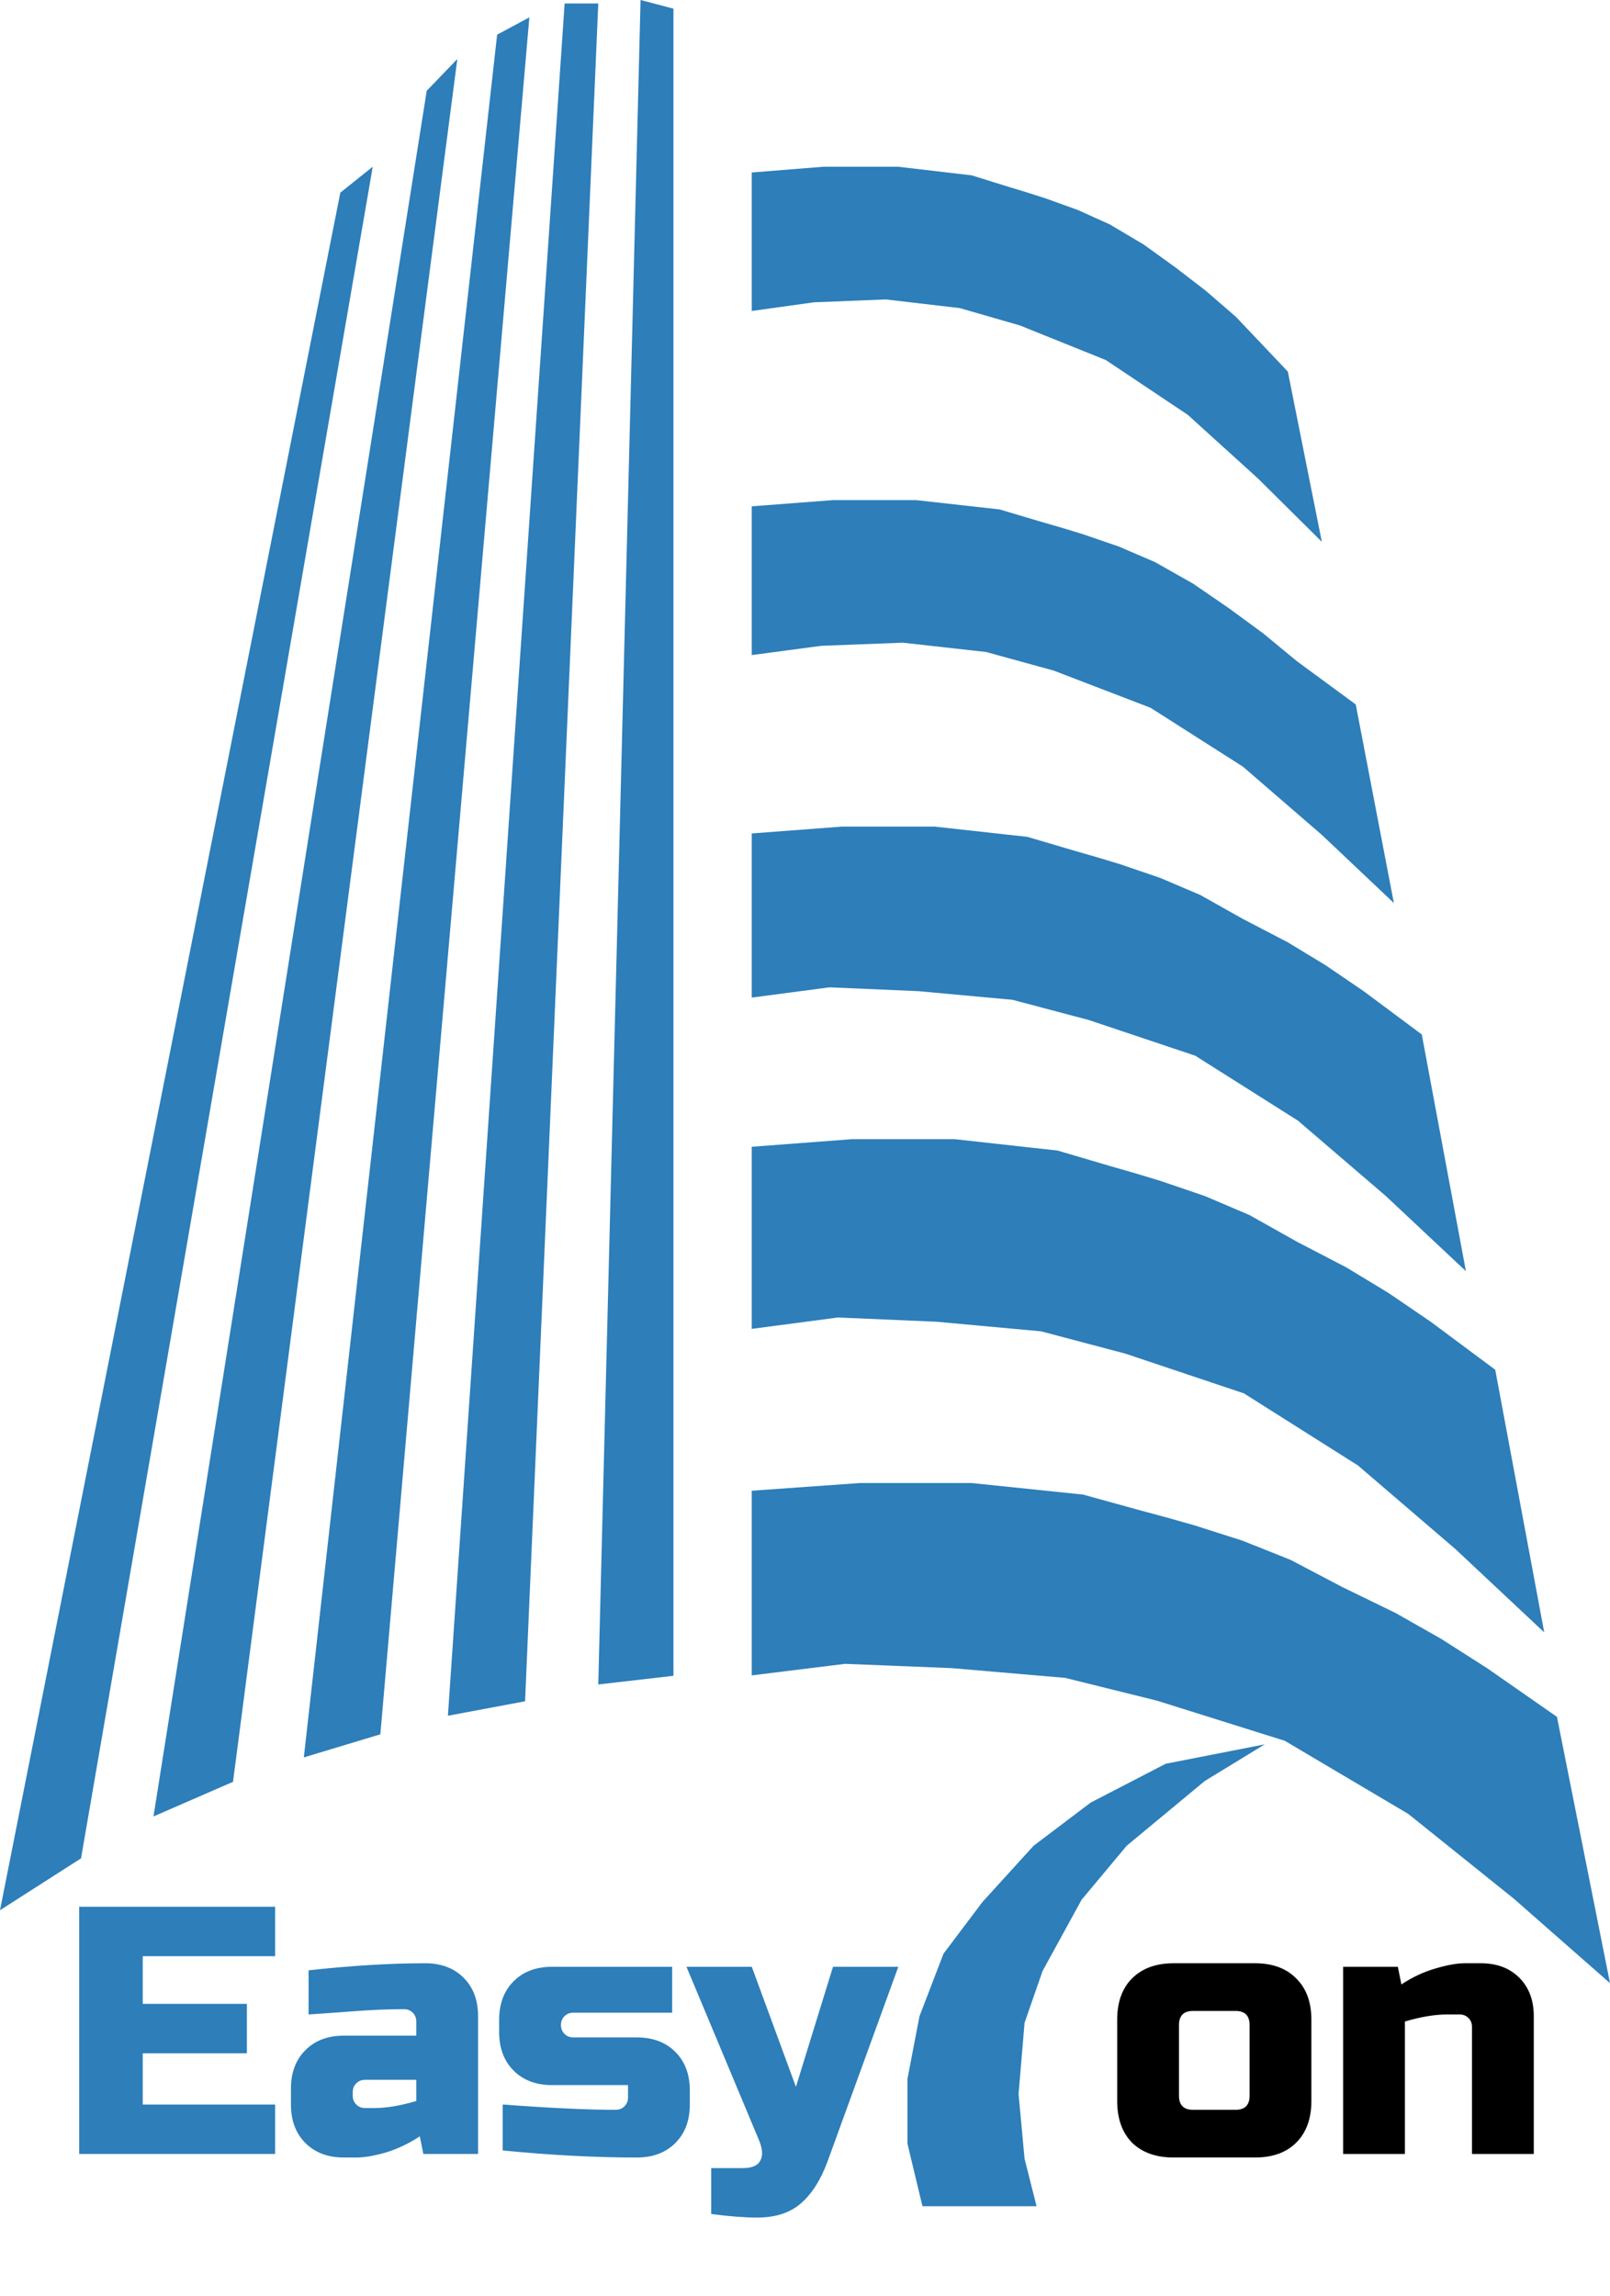 <svg width="228" height="325" viewBox="0 0 228 325" fill="none" xmlns="http://www.w3.org/2000/svg">
<path d="M106.459 162.345L120.635 161.271H135.205L149.774 162.882L157.059 165.03L160.8 166.104L164.344 167.178L167.494 168.253L170.644 169.327L176.945 172.012L183.639 175.772L190.628 179.405L196.618 183.032L202.607 187.113L211.749 193.913L218.685 231.089L206.084 219.274L192.302 207.458L176.157 197.254L159.419 191.646L147.44 188.473L132.624 187.113L118.666 186.513L106.459 188.124V162.345Z" fill="#2D7EB9"/>
<path d="M106.459 211.036L121.812 209.947H137.591L153.369 211.581L161.259 213.759L165.31 214.849L169.148 215.938L172.56 217.027L175.972 218.116L182.795 220.84L190.045 224.652L197.615 228.337L204.101 232.015L210.588 236.153L220.489 243.049L228 280.749L214.353 268.767L199.427 256.785L181.942 246.437L163.815 240.75L150.842 237.532L134.796 236.153L119.679 235.545L106.459 237.178V211.036Z" fill="#2D7EB9"/>
<path fill-rule="evenodd" clip-rule="evenodd" d="M95.37 1.227L90.713 0L84.724 238.464L95.37 237.237V1.227ZM116.657 23.601L106.459 24.418V44.024L115.24 42.799L125.438 42.39L135.919 43.616L144.417 46.067L156.598 50.968L168.212 58.729L178.126 67.716L187.191 76.702L182.375 52.602L175.01 44.841L170.761 41.165L166.512 37.897L161.98 34.629L157.164 31.77L152.632 29.728L150.366 28.911L148.1 28.094L145.55 27.277L142.859 26.46L137.619 24.826L127.138 23.601H116.657ZM117.946 70.802L106.459 71.679V92.738L116.35 91.422L127.837 90.983L139.642 92.299L149.214 94.932L162.934 100.197L176.016 108.533L187.183 118.185L197.393 127.837L191.994 99.727L183.673 93.616L178.887 89.667L174.101 86.157L168.996 82.647L163.572 79.576L158.467 77.383L155.914 76.505L153.362 75.628L150.49 74.75L147.459 73.873L141.556 72.118L129.751 70.802H117.946ZM106.459 117.988L119.234 117.02H132.364L145.494 118.472L152.059 120.408L155.43 121.377L158.624 122.345L161.463 123.313L164.302 124.281L169.98 126.702L176.012 130.091L182.311 133.366L187.709 136.636L193.107 140.314L201.345 146.444L207.595 179.955L196.24 169.304L183.819 158.654L169.27 149.455L154.186 144.4L143.391 141.54L130.039 140.314L117.46 139.773L106.459 141.225V117.988ZM79.961 0.492H84.724L74.358 240.846L63.432 242.89L79.961 0.492ZM74.965 2.458L70.402 4.909L43.027 248.79L53.863 245.522L74.965 2.458ZM60.431 12.852L64.763 8.359L32.998 252.246L21.735 257.148L60.431 12.852ZM52.786 23.601L48.196 27.272L0 270.424L11.475 263.08L52.786 23.601Z" fill="#2D7EB9"/>
<path d="M38.963 304.931H11.213V269.931H38.963V276.931H20.213V283.681H34.963V290.681H20.213V297.931H38.963V304.931ZM52.952 298.431C54.718 298.431 56.718 298.098 58.952 297.431V294.431H51.702C51.202 294.431 50.785 294.598 50.452 294.931C50.118 295.264 49.952 295.681 49.952 296.181V296.681C49.952 297.181 50.118 297.598 50.452 297.931C50.785 298.264 51.202 298.431 51.702 298.431H52.952ZM43.702 278.931C49.802 278.264 55.302 277.931 60.202 277.931C62.468 277.931 64.285 278.614 65.652 279.981C67.018 281.348 67.702 283.164 67.702 285.431V304.931H59.952L59.452 302.431C57.885 303.464 56.268 304.231 54.602 304.731C52.968 305.198 51.585 305.431 50.452 305.431H48.702C46.435 305.431 44.618 304.748 43.252 303.381C41.885 302.014 41.202 300.198 41.202 297.931V295.681C41.202 293.414 41.885 291.598 43.252 290.231C44.618 288.864 46.435 288.181 48.702 288.181H58.952V286.181C58.952 285.681 58.785 285.264 58.452 284.931C58.118 284.598 57.702 284.431 57.202 284.431C55.035 284.431 52.635 284.531 50.002 284.731C47.402 284.931 45.302 285.081 43.702 285.181V278.931ZM71.188 297.931C77.955 298.431 83.288 298.681 87.188 298.681C87.688 298.681 88.105 298.514 88.438 298.181C88.771 297.848 88.938 297.431 88.938 296.931V295.181H78.188C75.921 295.181 74.105 294.498 72.738 293.131C71.371 291.764 70.688 289.948 70.688 287.681V285.931C70.688 283.664 71.371 281.848 72.738 280.481C74.105 279.114 75.921 278.431 78.188 278.431H95.188V284.931H81.188C80.688 284.931 80.271 285.098 79.938 285.431C79.605 285.764 79.438 286.181 79.438 286.681C79.438 287.181 79.605 287.598 79.938 287.931C80.271 288.264 80.688 288.431 81.188 288.431H90.188C92.455 288.431 94.271 289.114 95.638 290.481C97.005 291.848 97.688 293.664 97.688 295.931V297.931C97.688 300.198 97.005 302.014 95.638 303.381C94.271 304.748 92.455 305.431 90.188 305.431C84.288 305.431 77.955 305.098 71.188 304.431V297.931ZM107.215 313.931C105.449 313.931 103.282 313.764 100.715 313.431V306.931H105.215C106.482 306.931 107.299 306.581 107.665 305.881C108.065 305.181 107.999 304.198 107.465 302.931L97.215 278.431H106.465L112.715 295.431L117.965 278.431H127.215L117.215 305.931C116.249 308.564 114.999 310.548 113.465 311.881C111.932 313.248 109.849 313.931 107.215 313.931Z" fill="#2D7EB9"/>
<path d="M185.711 297.431C185.711 299.931 184.995 301.898 183.561 303.331C182.161 304.731 180.211 305.431 177.711 305.431H166.211C163.711 305.431 161.745 304.731 160.311 303.331C158.911 301.898 158.211 299.931 158.211 297.431V285.931C158.211 283.431 158.911 281.481 160.311 280.081C161.745 278.648 163.711 277.931 166.211 277.931H177.711C180.211 277.931 182.161 278.648 183.561 280.081C184.995 281.481 185.711 283.431 185.711 285.931V297.431ZM176.961 286.681C176.961 285.348 176.295 284.681 174.961 284.681H168.961C167.628 284.681 166.961 285.348 166.961 286.681V296.681C166.961 298.014 167.628 298.681 168.961 298.681H174.961C176.295 298.681 176.961 298.014 176.961 296.681V286.681ZM204.956 285.181C203.189 285.181 201.189 285.514 198.956 286.181V304.931H190.206V278.431H197.956L198.456 280.931C200.022 279.898 201.622 279.148 203.256 278.681C204.922 278.181 206.322 277.931 207.456 277.931H209.706C211.972 277.931 213.789 278.614 215.156 279.981C216.522 281.348 217.206 283.164 217.206 285.431V304.931H208.456V286.931C208.456 286.431 208.289 286.014 207.956 285.681C207.622 285.348 207.206 285.181 206.706 285.181H204.956Z" fill="black"/>
<path d="M165.079 249.69L179.111 246.94L170.607 252.135L159.551 261.302L153.172 268.941L147.645 279.025L145.093 286.359L144.243 296.443L145.093 305.61L146.794 312.332H130.635L128.509 303.471V294.304L130.21 285.442L133.612 276.58L139.14 269.247L146.369 261.302L154.448 255.19L165.079 249.69Z" fill="#2D7EB9"/>
</svg>
